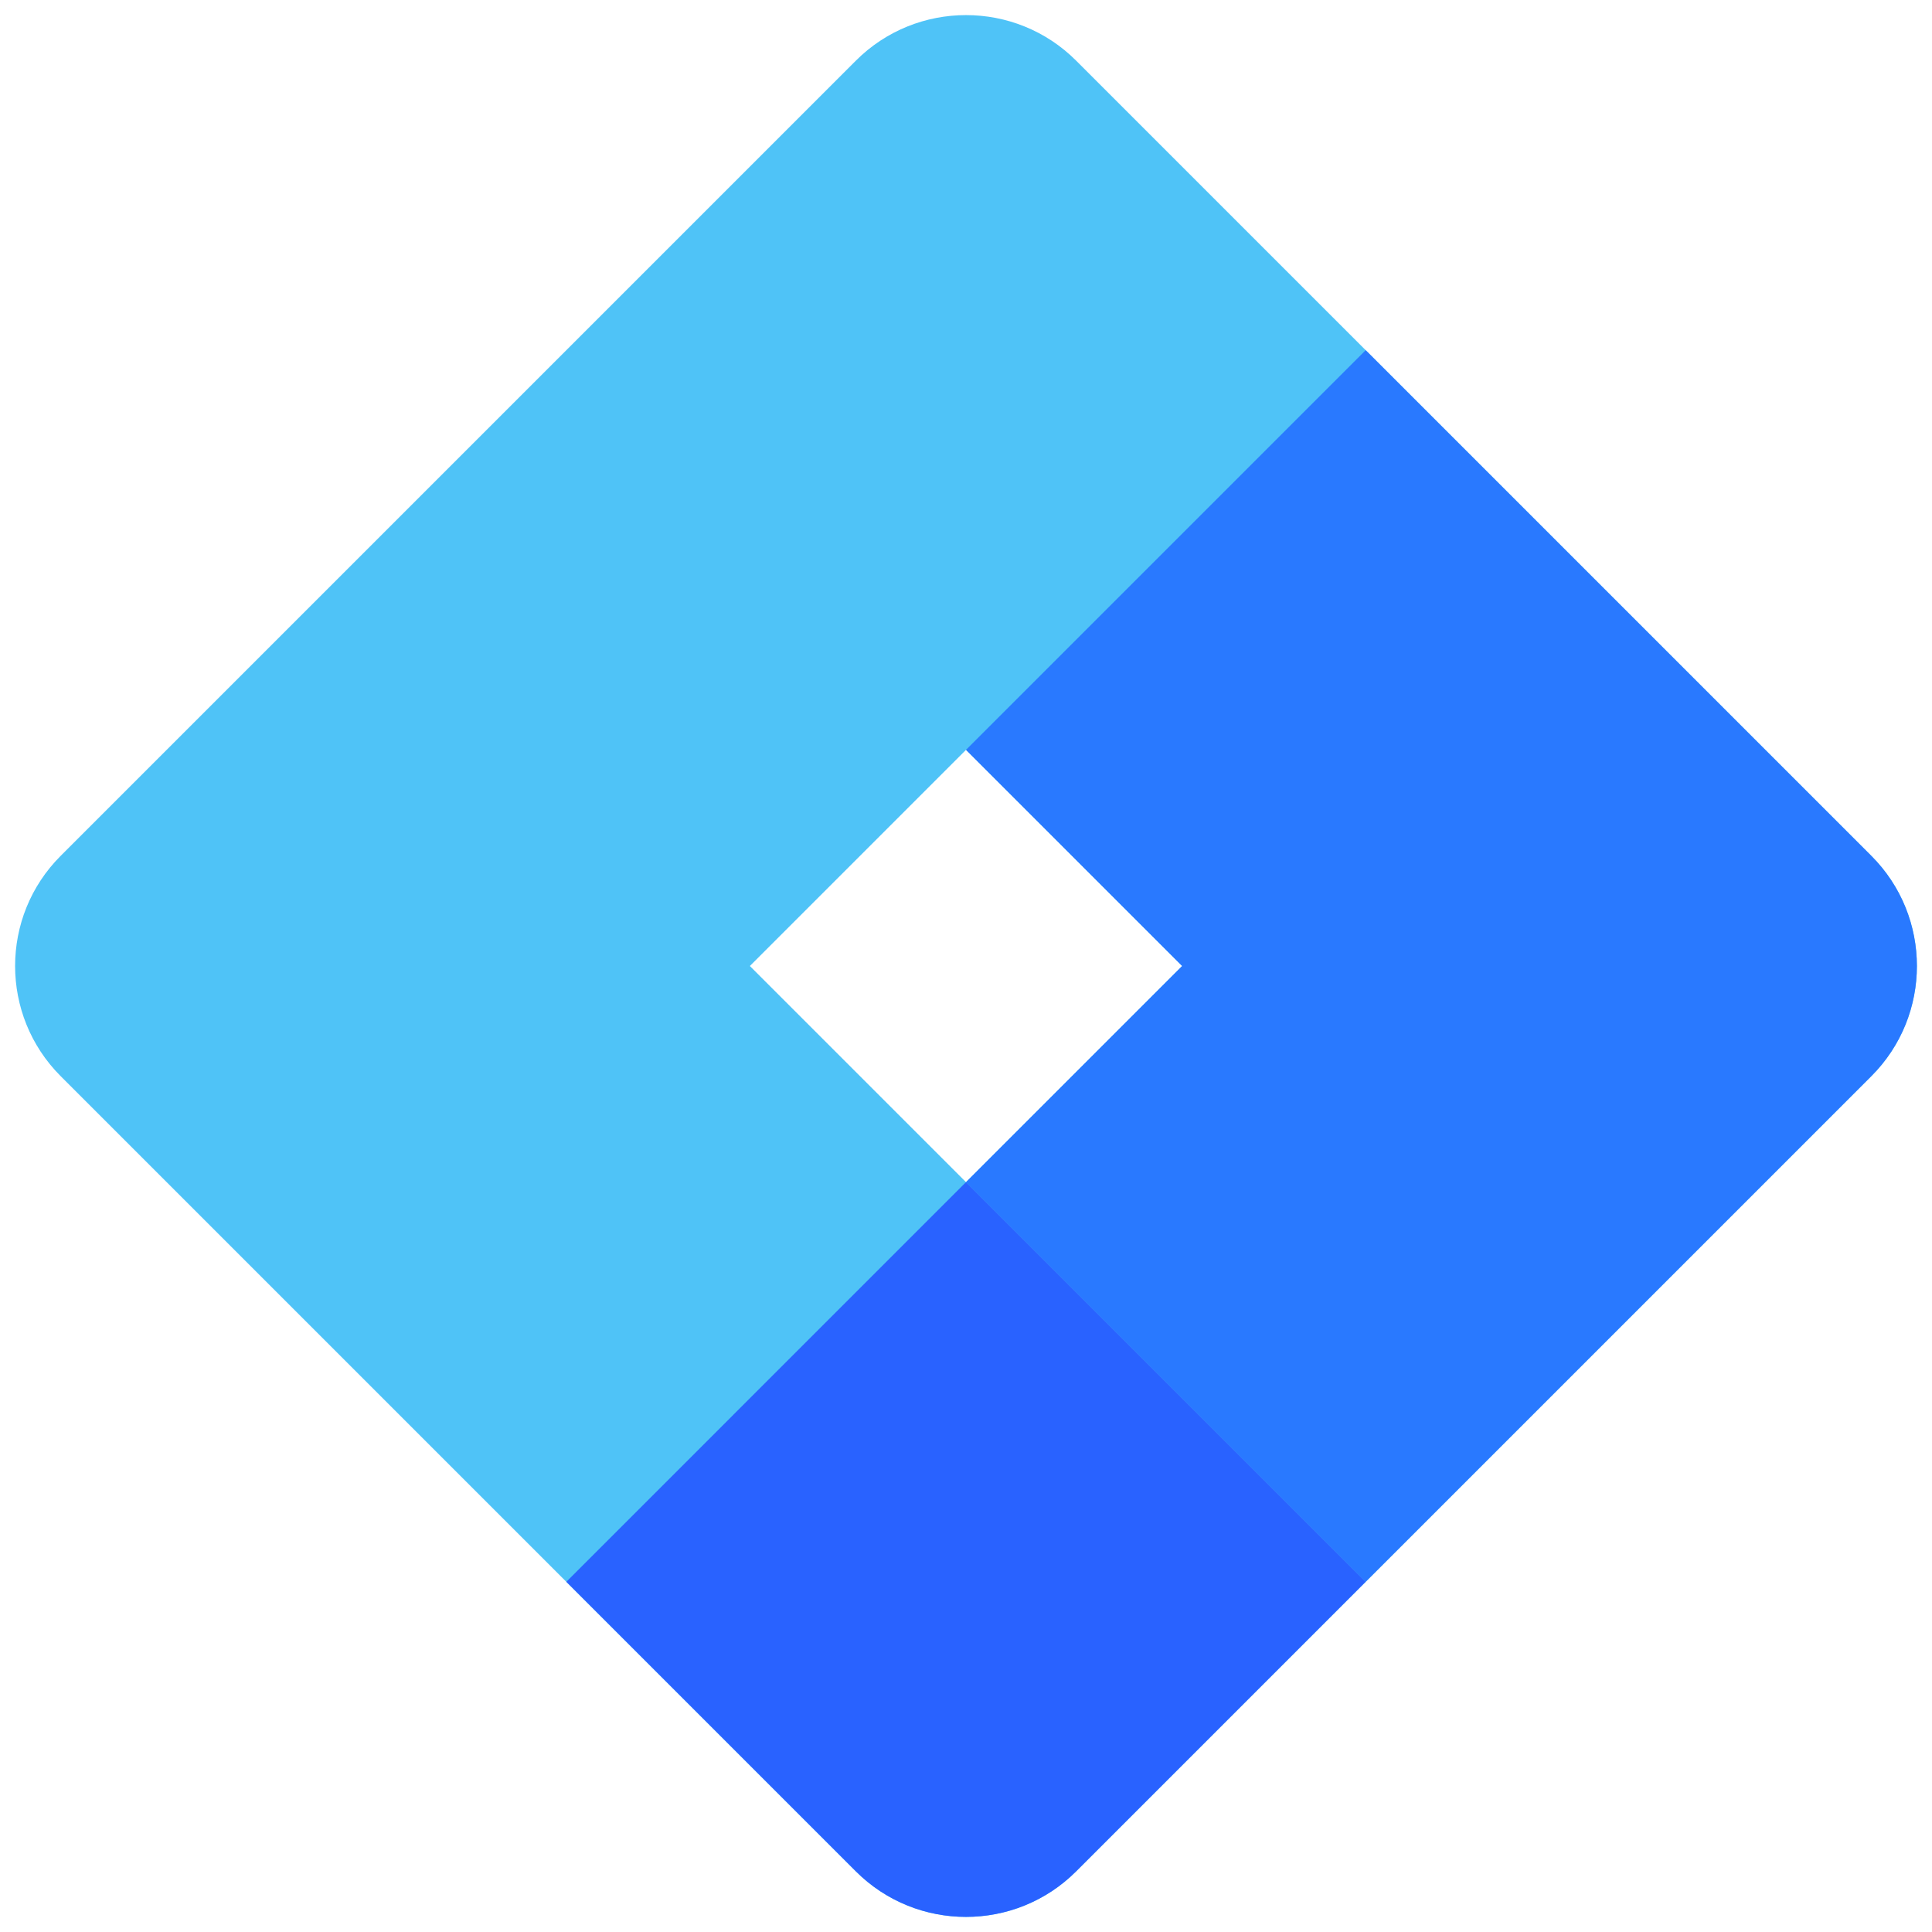 <svg height="512" viewBox="0 0 512 512" width="512" xmlns="http://www.w3.org/2000/svg"><path d="m0 0h512v512h-512z" fill="none"/><path d="m495.935 226.823-210.758-210.758c-16.083-16.084-42.259-16.084-58.354 0l-210.758 210.758c-16.084 16.083-16.084 42.259 0 58.354l210.758 210.758c8.042 8.042 18.615 12.063 29.177 12.063s21.135-4.021 29.177-12.063l210.758-210.758c16.084-16.083 16.084-42.271 0-58.354zm-239.935 86.454-57.277-57.277 57.277-57.277 57.277 57.277z" fill="#4fc3f7"/><path d="m361.918 92.805-105.918 105.918 57.277 57.277-57.277 57.277 105.918 105.918 134.017-134.018c16.084-16.083 16.084-42.259 0-58.354z" fill="#2979ff"/><path d="m150.082 419.195 76.741 76.74c8.042 8.042 18.615 12.063 29.177 12.063s21.135-4.021 29.177-12.063l76.741-76.74-105.918-105.918z" fill="#2962ff"/></svg>